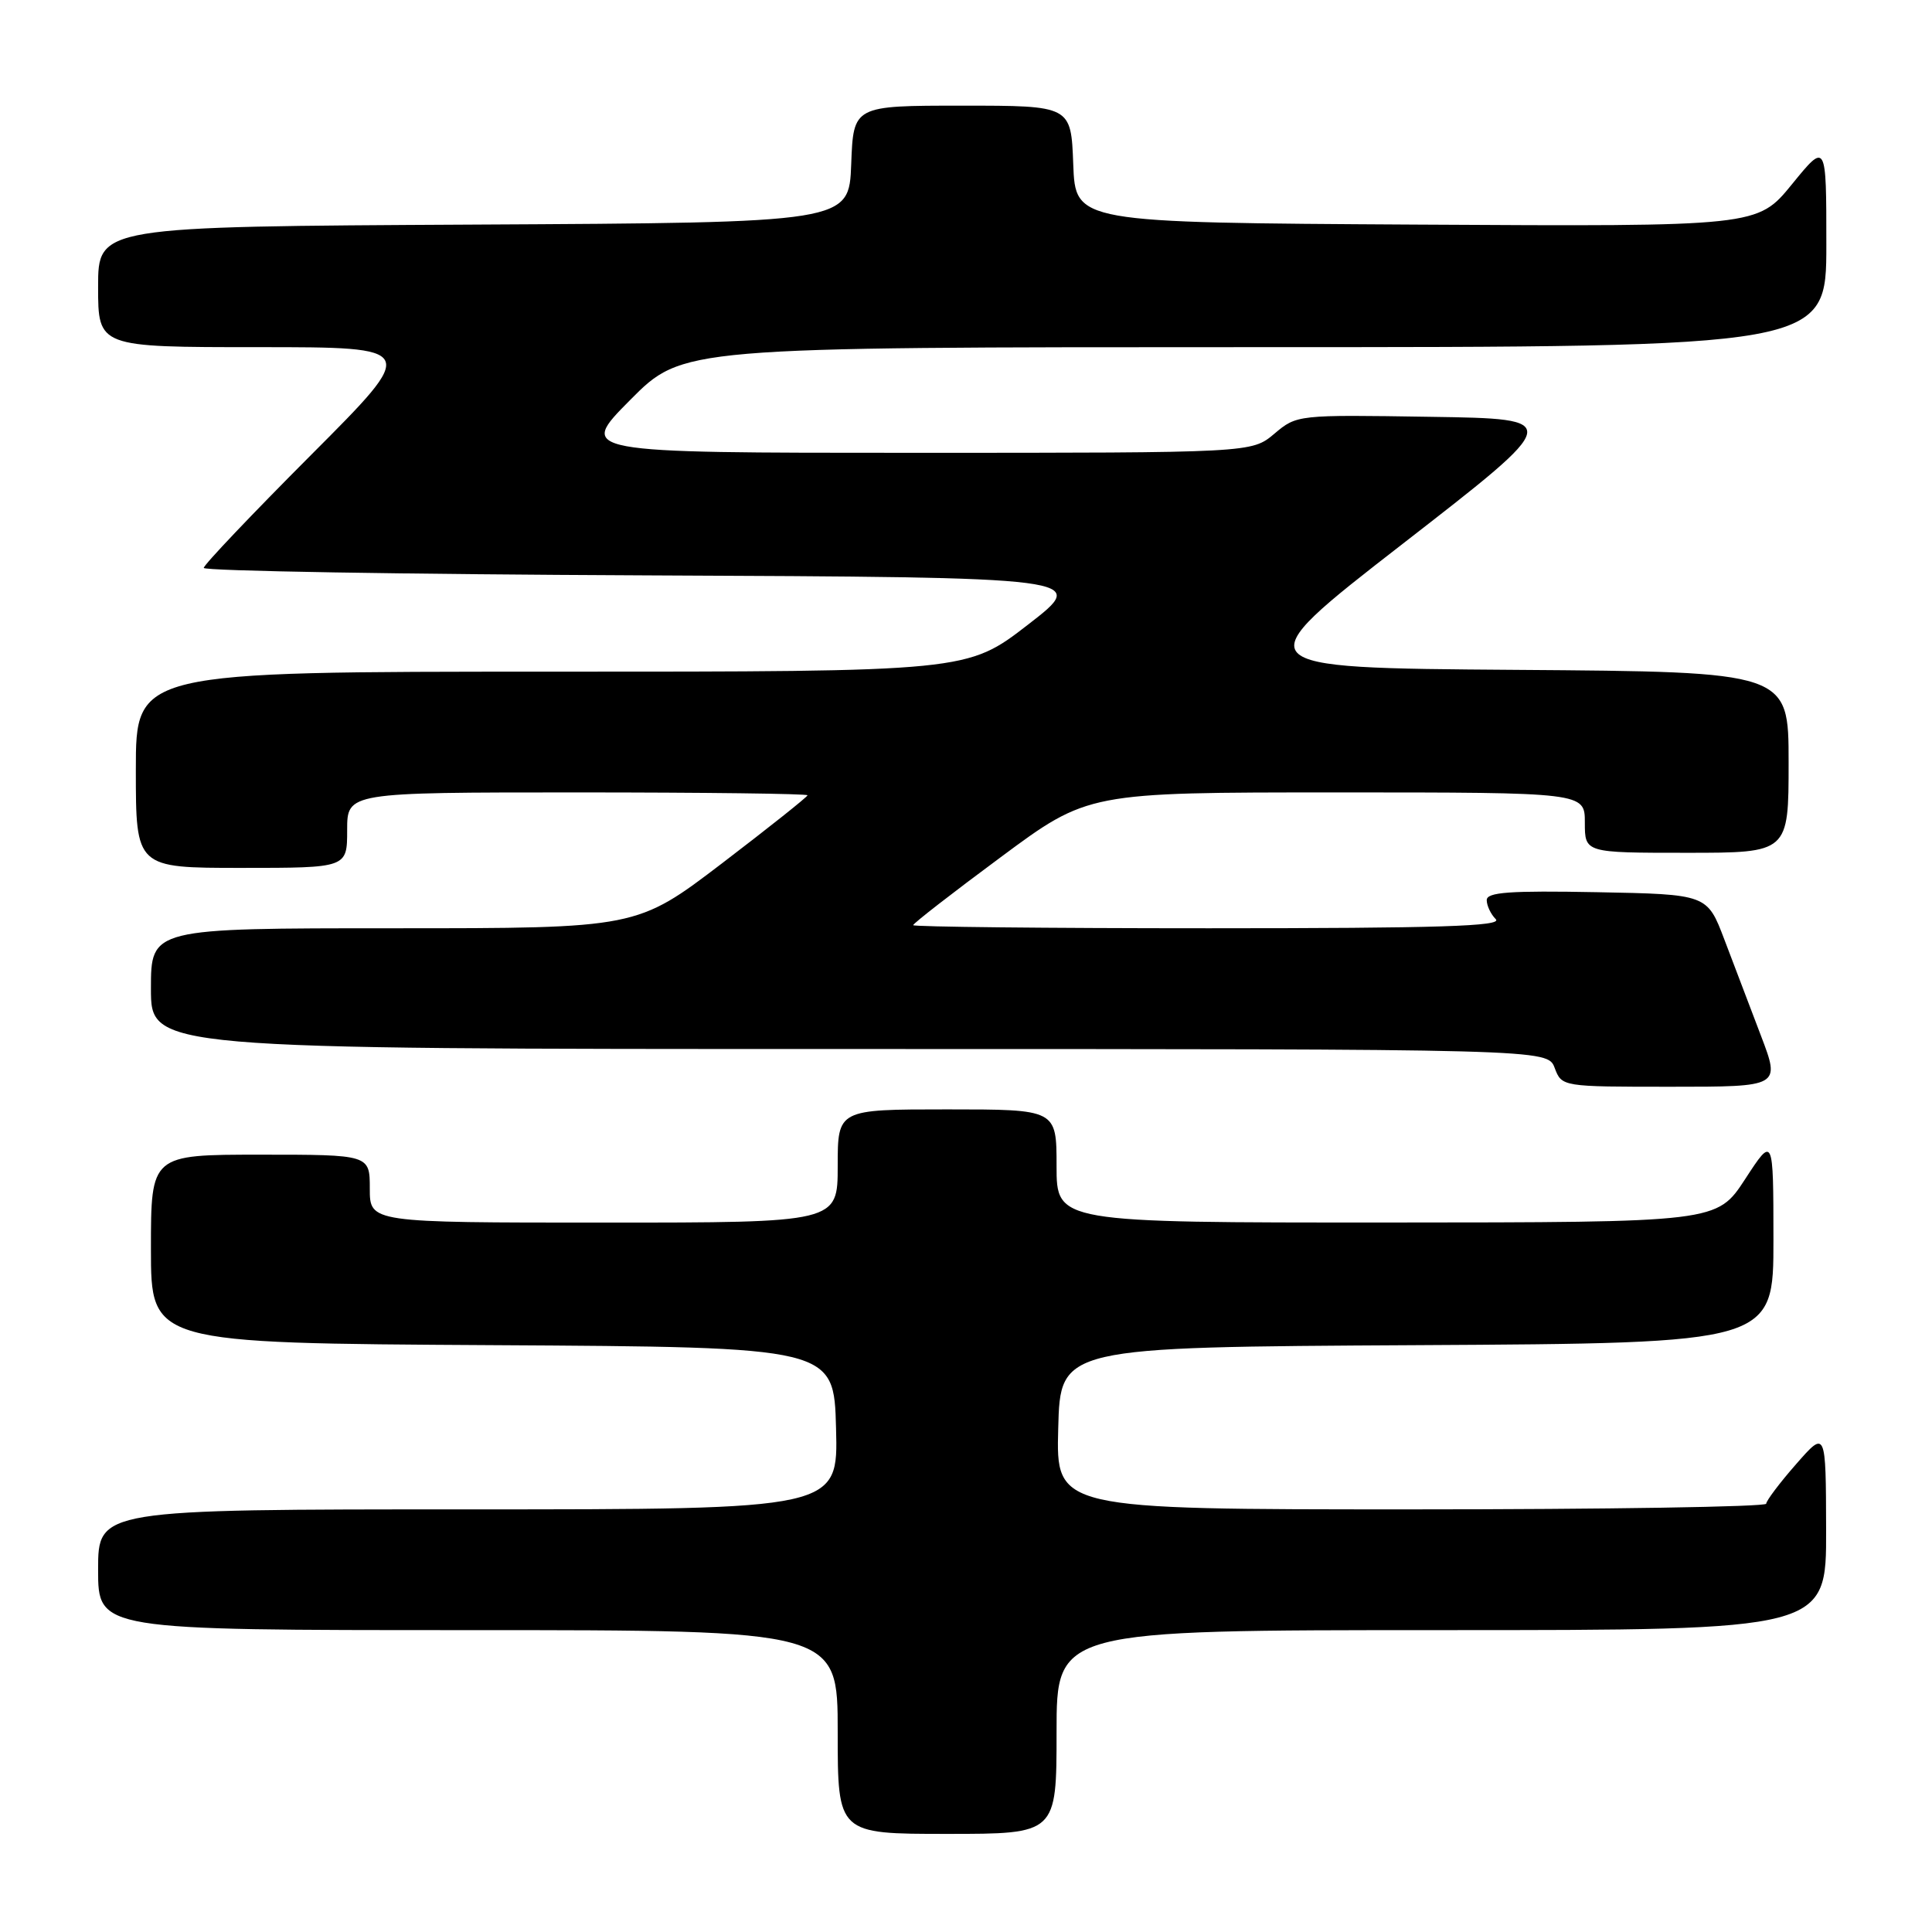 <?xml version="1.0" encoding="UTF-8" standalone="no"?>
<!DOCTYPE svg PUBLIC "-//W3C//DTD SVG 1.1//EN" "http://www.w3.org/Graphics/SVG/1.1/DTD/svg11.dtd" >
<svg xmlns="http://www.w3.org/2000/svg" xmlns:xlink="http://www.w3.org/1999/xlink" version="1.1" viewBox="0 0 256 256">
 <g >
 <path fill="currentColor"
d=" M 140.00 229.50 C 140.00 216.00 140.00 216.00 191.00 216.00 C 242.00 216.00 242.00 216.00 241.97 202.75 C 241.94 189.50 241.94 189.50 238.00 194.00 C 235.83 196.47 234.05 198.84 234.03 199.25 C 234.01 199.66 212.83 200.00 186.97 200.00 C 139.93 200.00 139.93 200.00 140.22 189.25 C 140.50 178.50 140.50 178.50 187.75 178.24 C 235.00 177.98 235.00 177.98 234.99 164.24 C 234.98 150.50 234.98 150.50 231.24 156.24 C 227.50 161.97 227.50 161.97 183.75 161.99 C 140.00 162.00 140.00 162.00 140.00 154.50 C 140.00 147.00 140.00 147.00 125.50 147.00 C 111.00 147.00 111.00 147.00 111.00 154.50 C 111.00 162.00 111.00 162.00 80.00 162.00 C 49.00 162.00 49.00 162.00 49.00 157.50 C 49.00 153.00 49.00 153.00 34.50 153.00 C 20.00 153.00 20.00 153.00 20.00 165.49 C 20.00 177.98 20.00 177.98 65.25 178.24 C 110.50 178.50 110.50 178.50 110.78 189.25 C 111.07 200.00 111.07 200.00 62.03 200.00 C 13.00 200.00 13.00 200.00 13.00 208.00 C 13.00 216.00 13.00 216.00 62.00 216.00 C 111.00 216.00 111.00 216.00 111.00 229.50 C 111.00 243.00 111.00 243.00 125.50 243.00 C 140.00 243.00 140.00 243.00 140.00 229.50 Z  M 233.34 137.25 C 231.93 133.54 229.75 127.80 228.49 124.50 C 226.21 118.50 226.21 118.50 211.61 118.22 C 200.00 118.00 197.00 118.22 197.00 119.27 C 197.00 120.00 197.54 121.14 198.20 121.80 C 199.13 122.73 190.69 123.00 160.20 123.00 C 138.64 123.00 121.00 122.81 121.00 122.59 C 121.00 122.36 126.21 118.31 132.59 113.59 C 144.17 105.00 144.17 105.00 177.09 105.00 C 210.00 105.00 210.00 105.00 210.00 109.00 C 210.00 113.00 210.00 113.00 223.50 113.00 C 237.00 113.00 237.00 113.00 237.00 101.01 C 237.00 89.02 237.00 89.02 200.84 88.76 C 164.68 88.50 164.68 88.50 185.94 72.00 C 207.20 55.50 207.20 55.50 189.52 55.23 C 171.90 54.95 171.83 54.96 168.85 57.48 C 165.85 60.00 165.85 60.00 121.20 60.00 C 76.55 60.00 76.55 60.00 83.50 53.00 C 90.45 46.00 90.45 46.00 166.22 46.00 C 242.00 46.00 242.00 46.00 242.00 32.41 C 242.00 18.82 242.00 18.82 237.44 24.42 C 232.87 30.02 232.87 30.02 187.69 29.76 C 142.50 29.50 142.50 29.50 142.21 21.75 C 141.92 14.00 141.92 14.00 127.50 14.00 C 113.08 14.00 113.08 14.00 112.79 21.75 C 112.50 29.50 112.50 29.50 62.75 29.76 C 13.00 30.02 13.00 30.02 13.00 38.01 C 13.00 46.00 13.00 46.00 34.24 46.00 C 55.47 46.00 55.47 46.00 41.24 60.26 C 33.41 68.11 27.00 74.85 27.00 75.25 C 27.00 75.66 53.40 76.10 85.66 76.24 C 144.32 76.50 144.32 76.50 136.24 82.75 C 128.16 89.00 128.16 89.00 73.08 89.00 C 18.00 89.00 18.00 89.00 18.00 102.00 C 18.00 115.00 18.00 115.00 32.00 115.00 C 46.00 115.00 46.00 115.00 46.00 110.00 C 46.00 105.00 46.00 105.00 76.50 105.00 C 93.28 105.00 107.00 105.17 107.00 105.38 C 107.00 105.58 101.91 109.63 95.69 114.38 C 84.38 123.00 84.38 123.00 52.19 123.00 C 20.00 123.00 20.00 123.00 20.00 131.00 C 20.00 139.00 20.00 139.00 112.52 139.00 C 205.05 139.00 205.05 139.00 206.00 141.50 C 206.95 144.00 206.95 144.00 221.43 144.00 C 235.91 144.00 235.91 144.00 233.34 137.25 Z "/>
</g>
</svg>